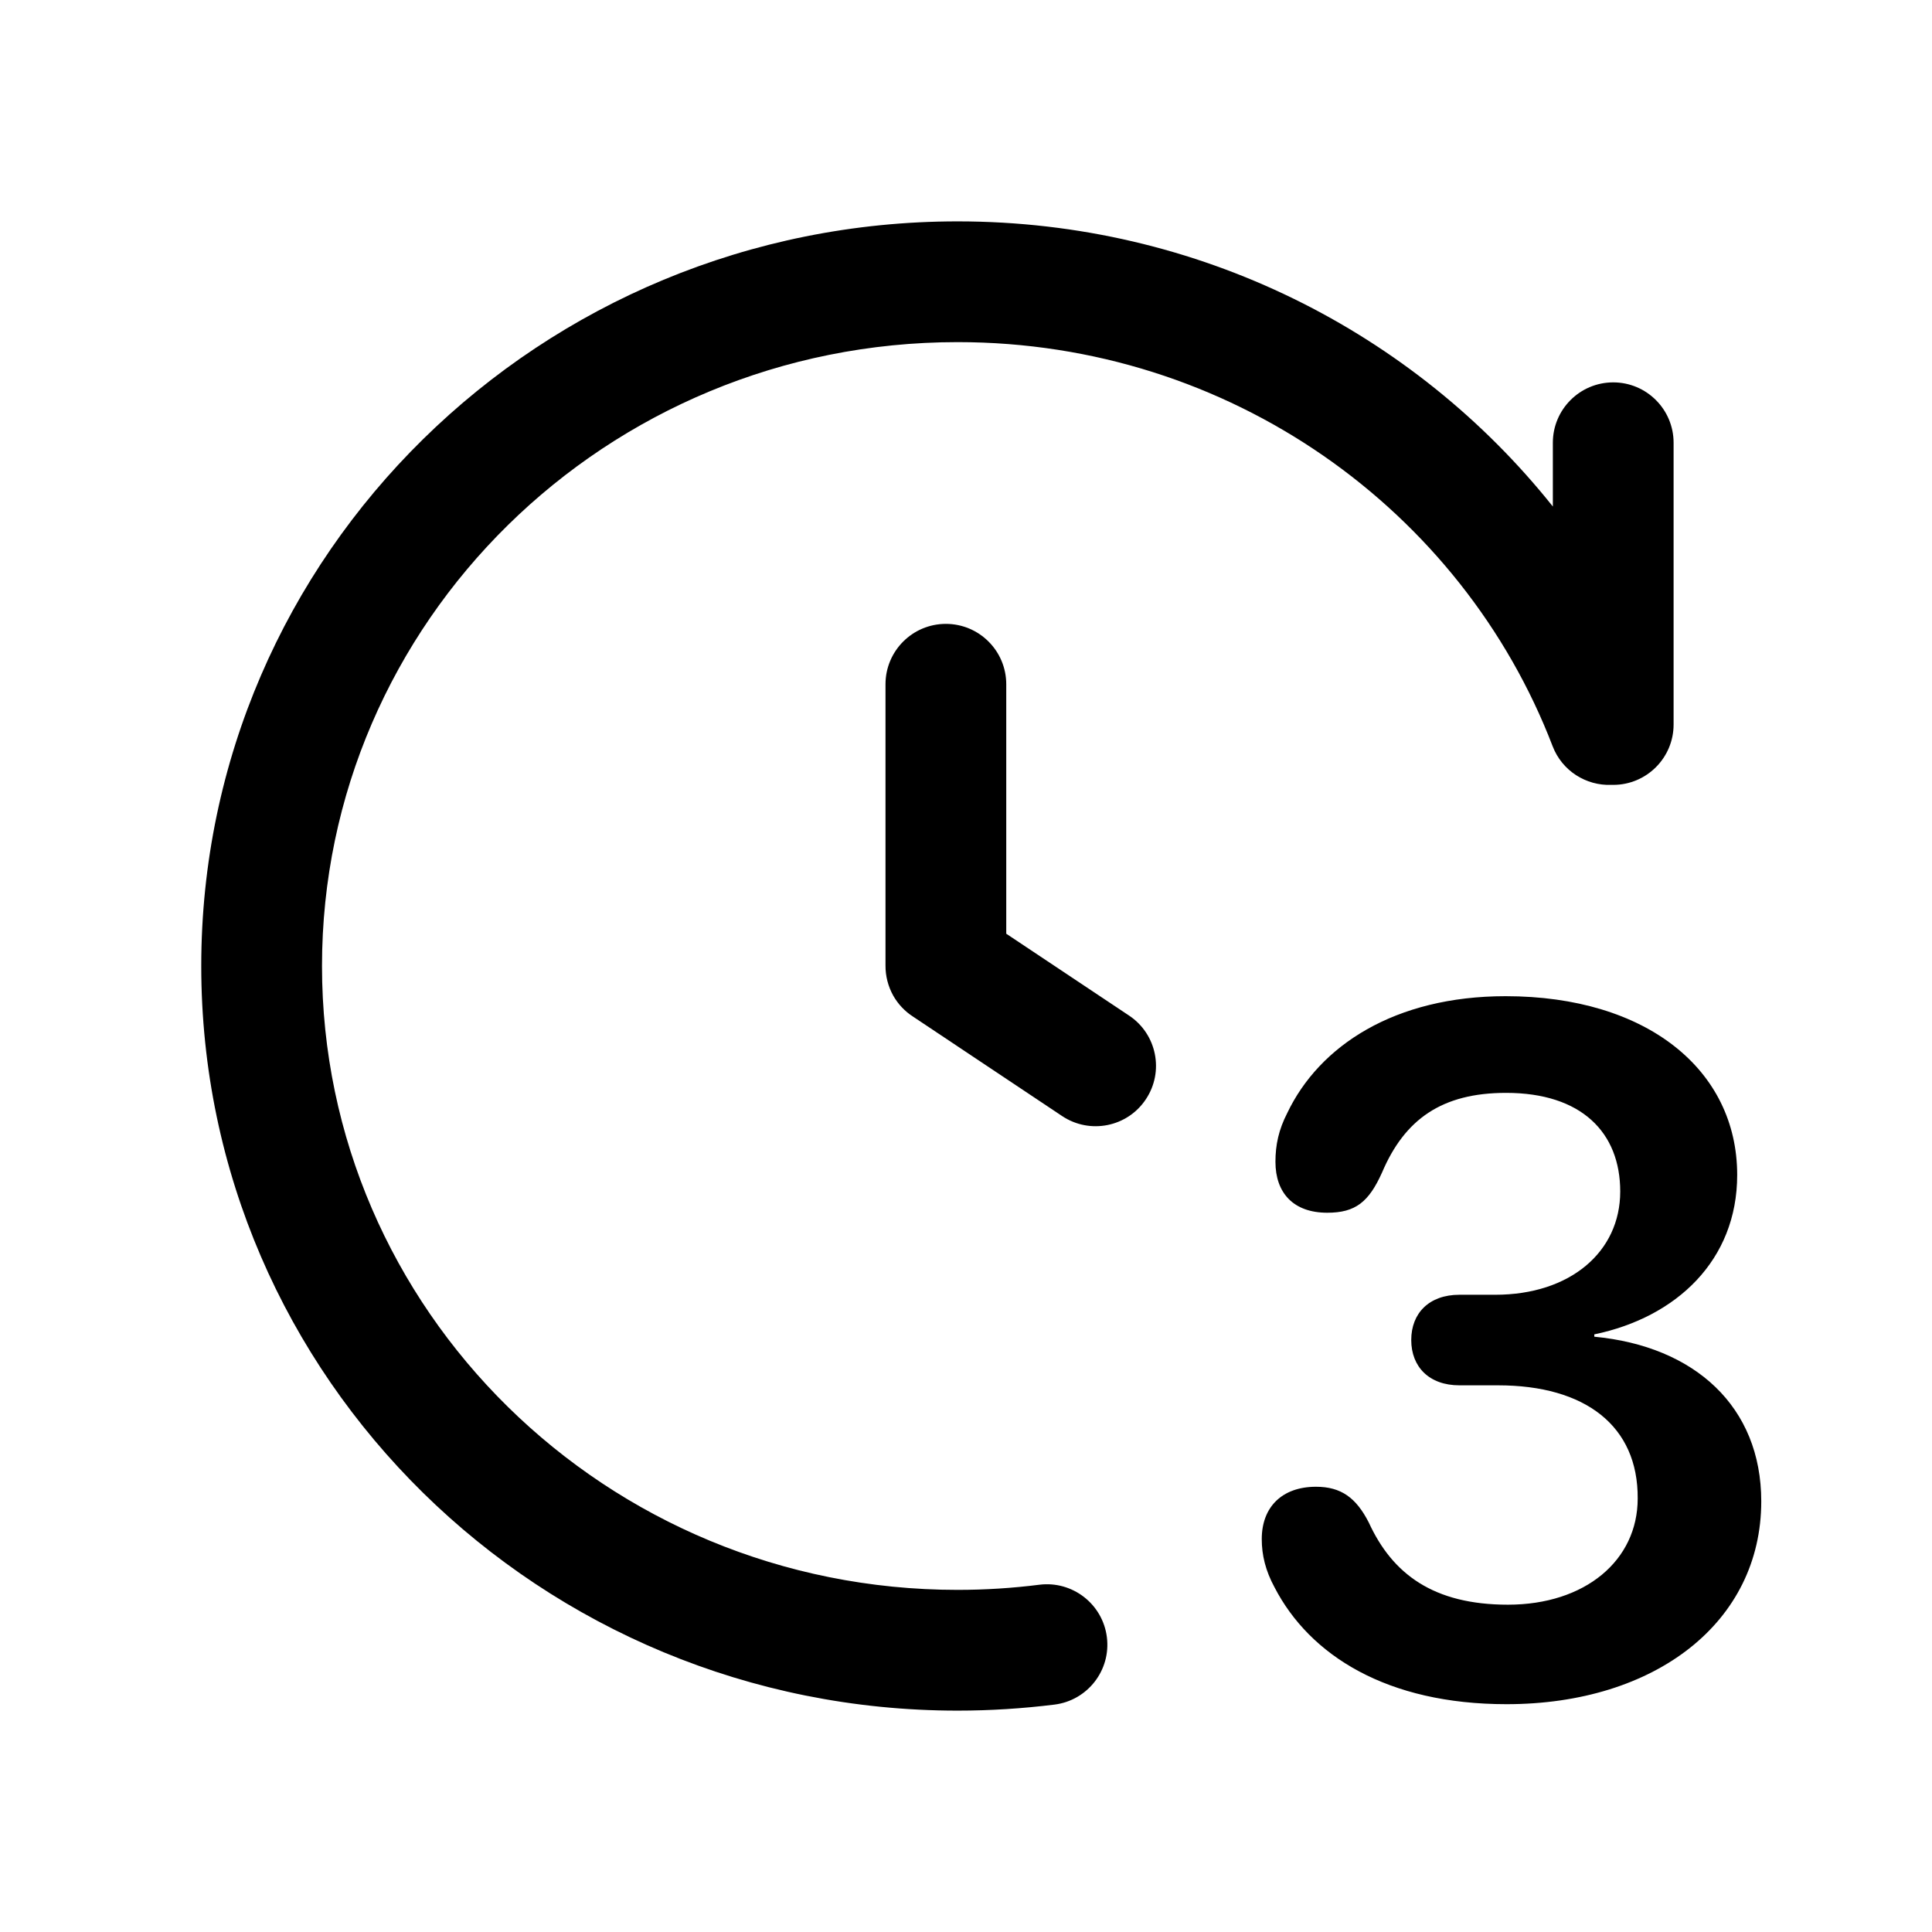 <svg xmlns="http://www.w3.org/2000/svg" width="24" height="24" viewBox="0 0 24 24"><path fill-rule="evenodd" d="M19.287 9.269C18.164 6.341 15.282 4.25 11.896 4.25C7.523 4.25 4 7.732 4 12C4 16.268 7.523 19.75 11.896 19.75C12.24 19.75 12.58 19.728 12.912 19.686C13.323 19.635 13.698 19.926 13.75 20.337C13.802 20.748 13.511 21.123 13.1 21.175C12.705 21.224 12.303 21.25 11.896 21.25C6.719 21.25 2.5 17.121 2.5 12C2.5 6.879 6.719 2.75 11.896 2.75C14.894 2.75 17.569 4.134 19.29 6.292V5.5C19.29 5.086 19.626 4.75 20.04 4.75C20.454 4.75 20.79 5.086 20.79 5.5V9C20.79 9.414 20.454 9.75 20.04 9.75C20.032 9.75 20.024 9.75 20.017 9.75C19.704 9.762 19.405 9.577 19.287 9.269ZM11 11.993V8.5C11 8.086 11.336 7.75 11.75 7.75C12.164 7.75 12.5 8.086 12.5 8.5V11.599L14.026 12.616C14.371 12.846 14.464 13.312 14.234 13.656C14.005 14.001 13.539 14.094 13.194 13.864L11.344 12.63C11.241 12.564 11.156 12.474 11.096 12.368C11.032 12.253 10.999 12.124 11 11.993ZM21.879 18.65C21.879 20.15 20.566 21.17 18.715 21.17C17.232 21.17 16.271 20.566 15.832 19.717C15.721 19.512 15.674 19.318 15.674 19.119C15.674 18.721 15.926 18.469 16.348 18.469C16.658 18.469 16.846 18.604 17.004 18.914C17.297 19.553 17.807 19.934 18.732 19.934C19.693 19.934 20.344 19.383 20.344 18.615C20.35 17.713 19.693 17.209 18.609 17.209H18.129C17.754 17.209 17.531 16.98 17.531 16.646C17.531 16.312 17.754 16.084 18.129 16.084H18.574C19.506 16.084 20.127 15.551 20.127 14.801C20.127 14.068 19.646 13.576 18.709 13.576C17.912 13.576 17.449 13.904 17.168 14.566C17.004 14.93 16.84 15.065 16.488 15.065C16.066 15.065 15.844 14.818 15.844 14.432C15.844 14.221 15.885 14.033 15.99 13.828C16.389 12.99 17.326 12.375 18.703 12.375C20.455 12.375 21.58 13.289 21.58 14.596C21.58 15.656 20.824 16.365 19.805 16.576V16.605C21.053 16.723 21.879 17.473 21.879 18.65Z" clip-rule="evenodd"/></svg>